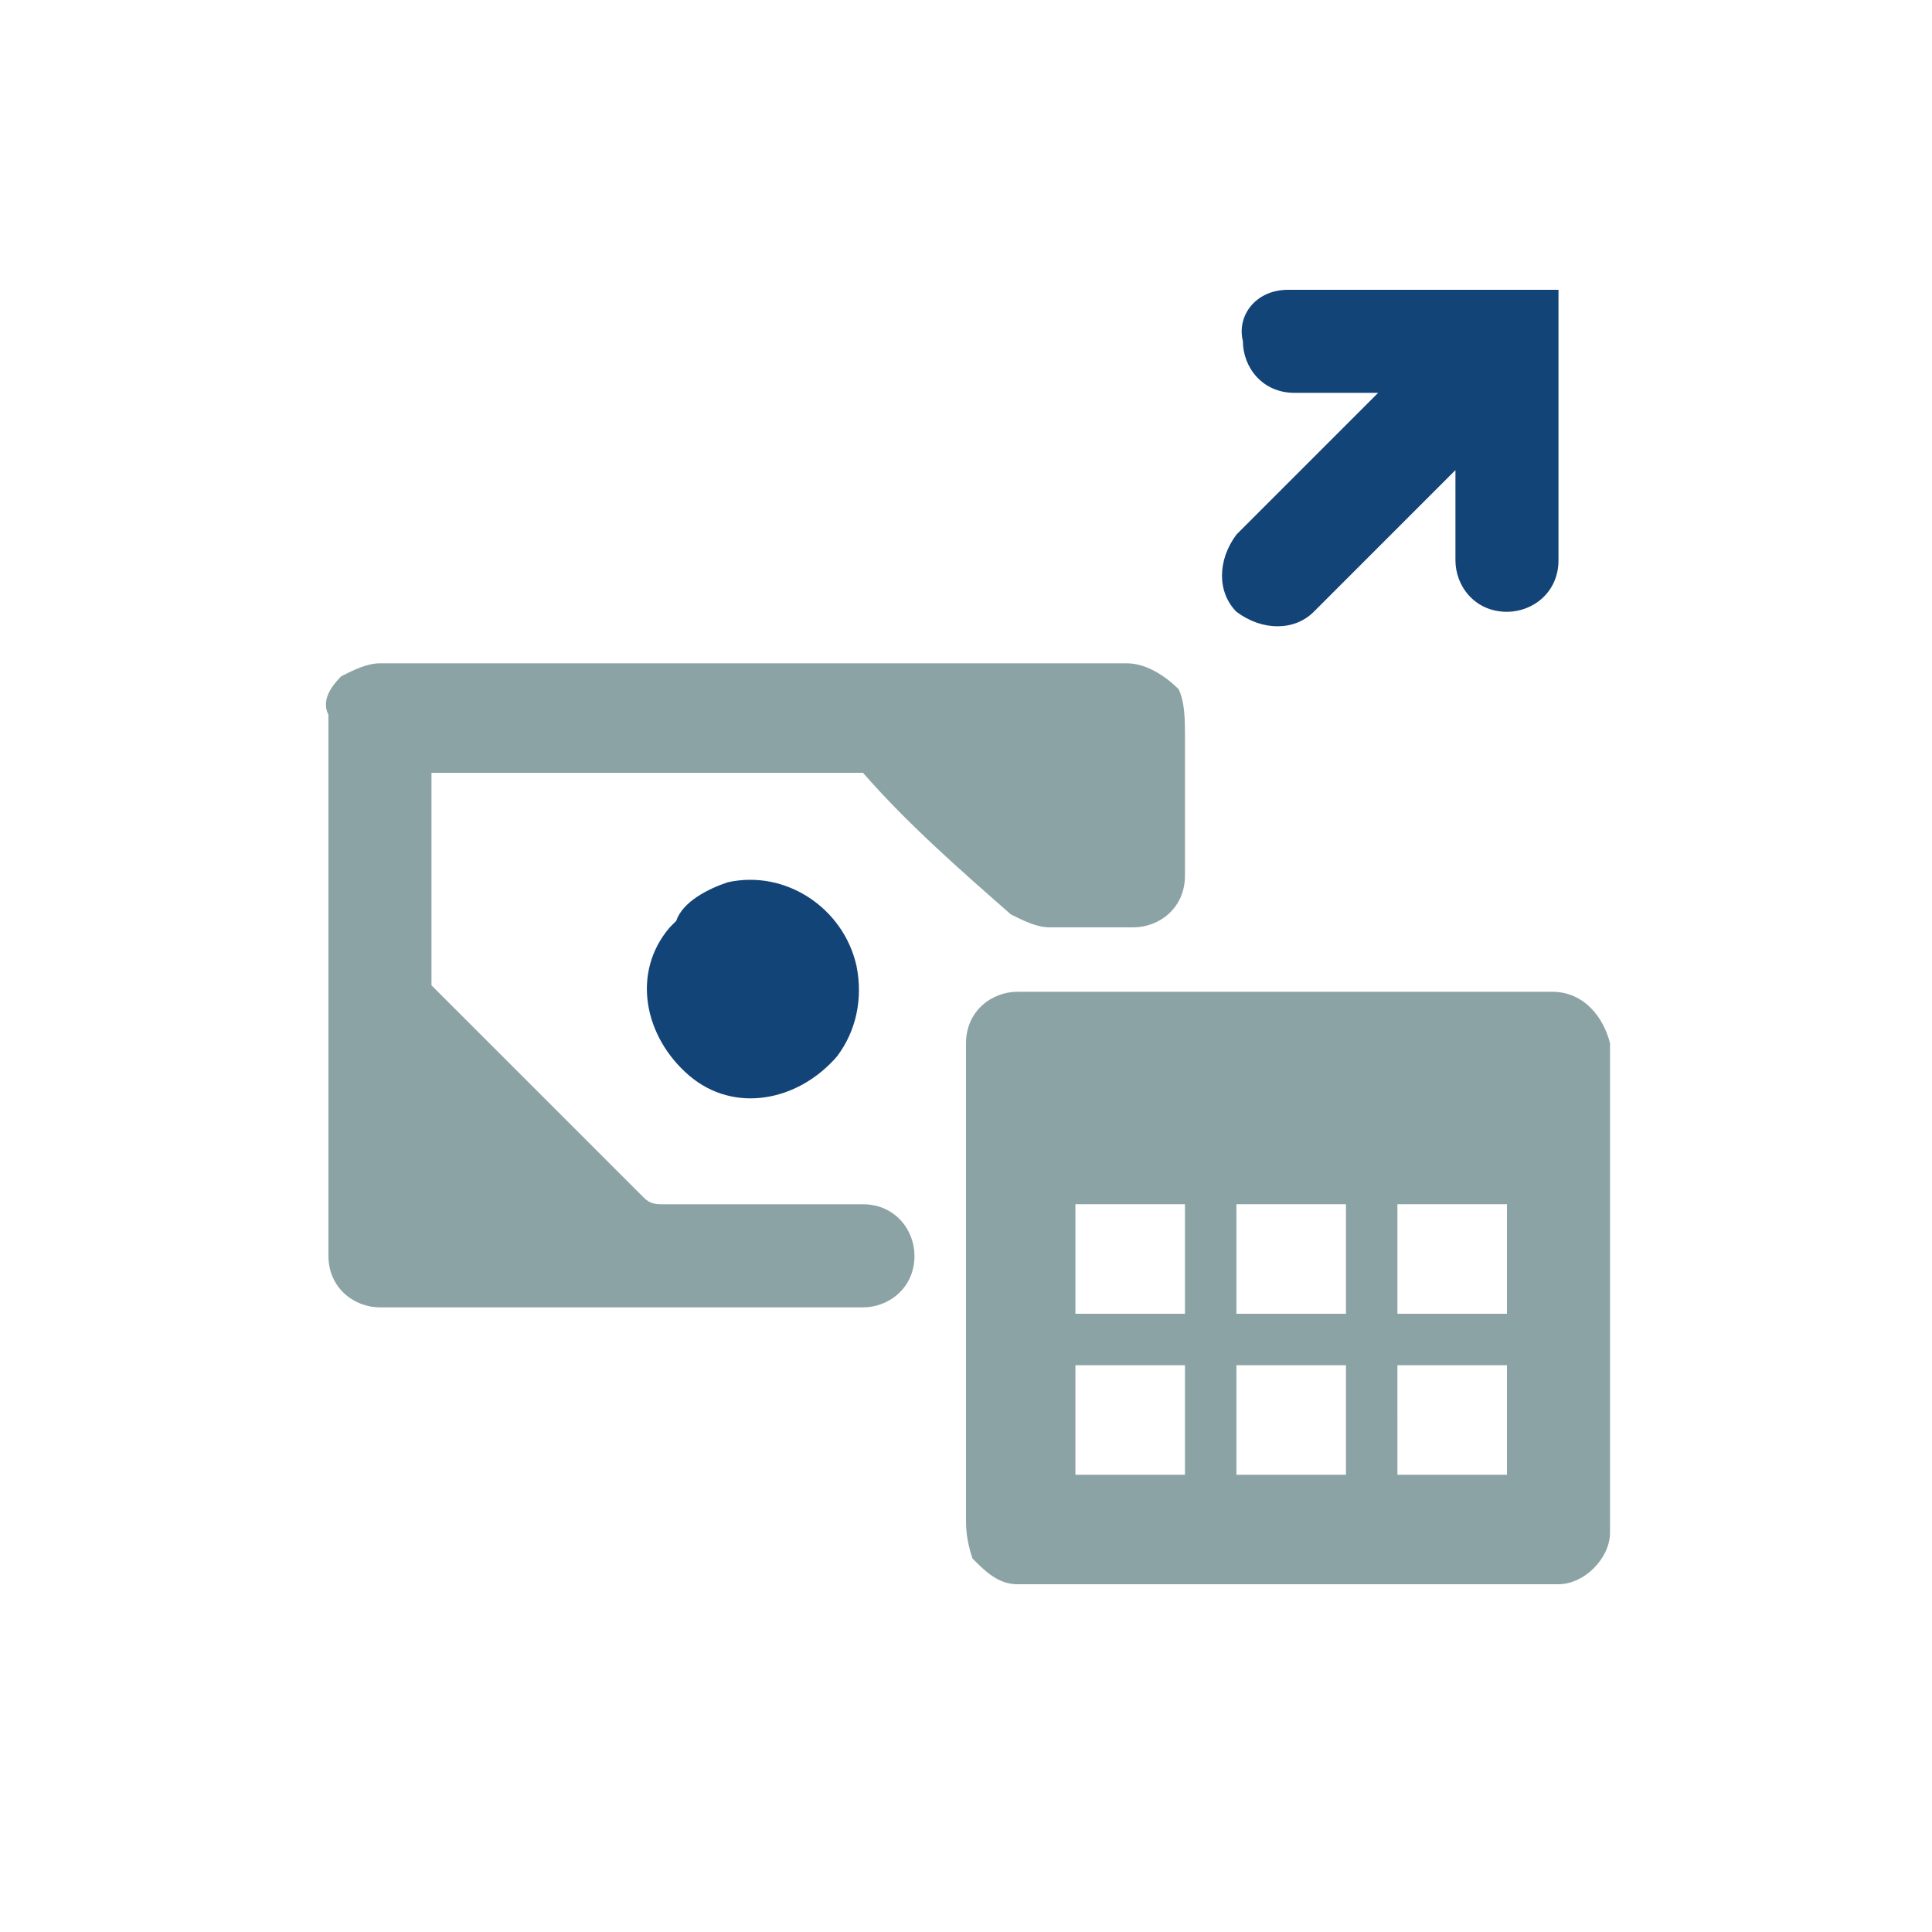 <svg xmlns="http://www.w3.org/2000/svg" width="30" height="30" viewBox="-5 -4.5 30 30"><path fill="#8CA3A6" d="M.3 6c.2-.1.4-.2.6-.2h11.6c.3 0 .6.2.8.4.1.2.1.5.1.7v2.2c0 .5-.4.8-.801.8h-1.3c-.2 0-.399-.1-.601-.2C9.9 9 9.1 8.3 8.4 7.5H1.7v3.3L5 14.1c.1.1.2.1.3.1h3.1c.5 0 .8.4.8.801 0 .5-.4.8-.8.8H.9c-.4 0-.8-.3-.8-.8V6.6C0 6.4.1 6.2.3 6zm9.7 5.699c0-.5.4-.799.8-.799h8.3c.5 0 .801.4.9.799V19.3c0 .399-.4.8-.801.8H10.8c-.3 0-.5-.199-.7-.4-.1-.3-.1-.501-.1-.6v-7.401zm1.699 2.5V15.9H13.4v-1.701h-1.701zm2.5 0V15.9H15.9v-1.701h-1.701zm2.5 0V15.9H18.4v-1.701h-1.701zm-5 2.5V18.4H13.4v-1.701h-1.701zm2.5 0V18.4H15.9v-1.701h-1.701zm2.5 0V18.4H18.4v-1.701h-1.701z"/><path fill="#134478" d="M6.3 9.2c.9-.2 1.8.4 2 1.3.1.5 0 1-.3 1.4-.6.7-1.6.9-2.3.3-.7-.6-.9-1.6-.3-2.3l.1-.1c.1-.3.5-.5.8-.6zM15 0h4.2v4.2c0 .5-.399.8-.8.8-.5 0-.8-.4-.8-.8V2.8L15.4 5c-.3.3-.8.3-1.2 0-.3-.3-.3-.8 0-1.2l2.2-2.2h-1.301c-.5 0-.799-.4-.799-.8-.1-.4.2-.8.7-.8z"/></svg>